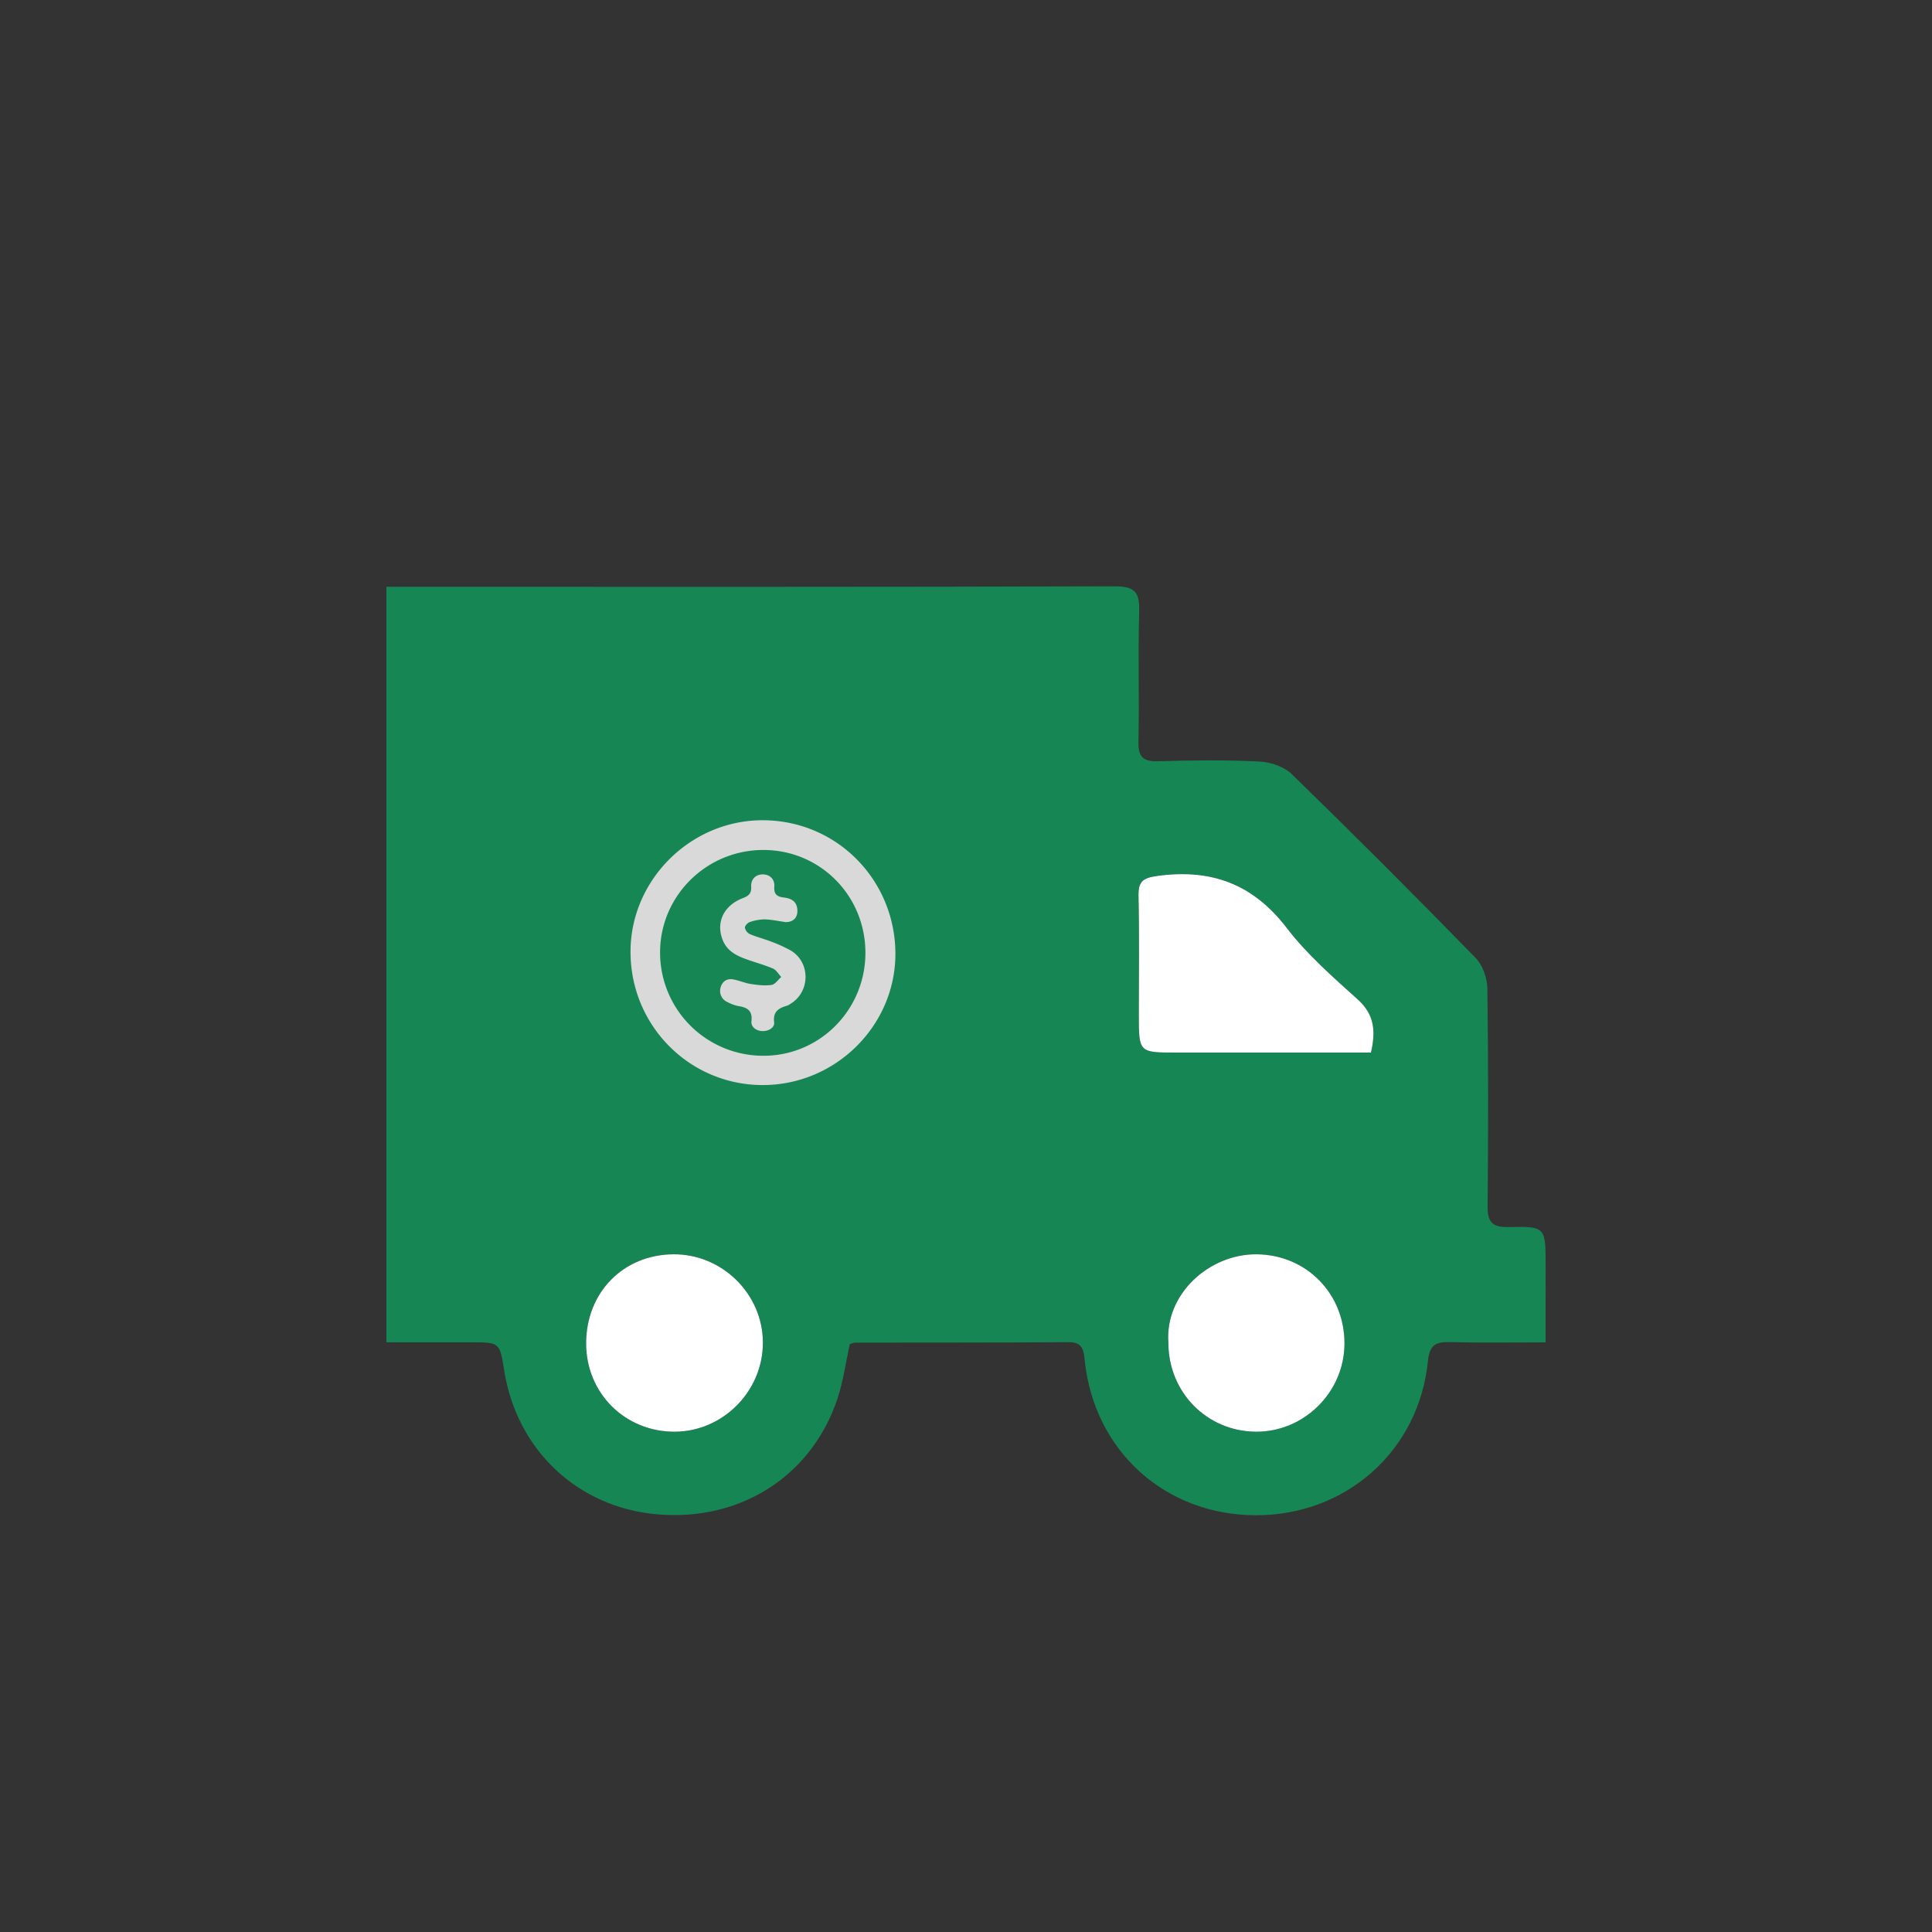 <svg xmlns="http://www.w3.org/2000/svg" viewBox="0 0 1417.32 1417.32"><rect x="0" y="0" width="1417.32" height="1417.32" fill="#333333" stroke="none"/><defs><style>.cls-1{fill:#168754;}.cls-2{fill:#fff;}.cls-3{fill:#dad9d9;}</style></defs><title>Artboard 4</title><g id="Shipping_Fee" data-name="Shipping Fee"><path class="cls-1" d="M1133.86,984.76c-24.33,0-47,.39-69.61-.18-10.55-.26-15.46,1.38-16.75,14.11-6.64,65.76-60.15,113-126.14,112.9-66.49-.08-118.53-47-125.57-113.33-.8-7.59-1.4-13.72-11.81-13.65-52.18.38-104.36.24-156.55.34-1.33,0-2.66.7-4,1.09-3,13.41-4.78,27-9,39.86-19,57.07-71.46,90.41-132.54,85-58.1-5.13-102.75-47.17-112-105.42-3.28-20.74-3.28-20.74-24.06-20.75H283.46V430.49h16.36c172.69,0,345.37.2,518.05-.36,15.1-.05,18.23,4.85,17.83,18.64-.92,31.76.18,63.58-.54,95.34-.27,11.56,3.69,14.65,14.71,14.34,24.65-.71,49.37-1,74,.21,8.16.39,18.11,3.71,23.79,9.24q68.26,66.51,134.82,134.78c5.23,5.35,8.55,14.89,8.65,22.55.74,53.12.67,106.26.18,159.39-.11,11.53,3,15.8,15.16,15.54,27.4-.58,27.41,0,27.41,28.07Zm-128.14-212.6c3.79-16.27,2.24-28.16-9.77-39-18.27-16.47-37.15-33-52-52.37-24.68-32.22-55.28-43.6-94.7-38.26C838,644.08,835,646.8,835.19,657.62c.64,28.88.22,57.78.22,86.68,0,27.86,0,27.86,27.55,27.86ZM430,985.51c0,36.47,28.47,64.86,64.93,64.78,35.49-.09,64.9-29.88,64.72-65.58-.17-35.49-29.9-64.76-65.56-64.55C457.24,920.39,430,948.17,430,985.51Zm427.12-.81c-.14,36.43,28,65.23,64,65.58,35.49.34,65.08-29.09,65.13-64.78,0-36.53-27.94-65-64.34-65.33C887.2,919.82,854.66,949.2,857.13,984.7Z"/><path class="cls-2" d="M1005.72,772.16H863c-27.55,0-27.55,0-27.55-27.86,0-28.9.42-57.8-.22-86.68-.23-10.82,2.79-13.54,14.06-15.07,39.42-5.34,70,6,94.7,38.26,14.85,19.38,33.73,35.9,52,52.37C1008,744,1009.51,755.89,1005.72,772.16Z"/><path class="cls-2" d="M430,985.51c0-37.34,27.23-65.12,64.09-65.35,35.66-.21,65.39,29.06,65.56,64.55.18,35.7-29.23,65.49-64.72,65.58C458.48,1050.37,430,1022,430,985.51Z"/><path class="cls-2" d="M857.13,984.7c-2.47-35.5,30.07-64.88,64.82-64.53,36.4.36,64.38,28.8,64.34,65.33,0,35.69-29.64,65.12-65.13,64.78C885.12,1049.93,857,1021.13,857.13,984.7Z"/><path class="cls-3" d="M559.56,796c-53.76,0-97.06-43.65-97-97.83,0-52.76,44.29-96.81,97.57-96.43,54.24.38,96.81,44.28,96.74,98.2C656.74,752.65,612.85,796,559.56,796Zm75.31-97c0-41.95-33.19-75.43-74.8-75.46s-75.26,33.24-75.83,74.07a75.69,75.69,0,0,0,75.2,76.9C601.14,774.9,634.87,740.93,634.87,699Z"/><path class="cls-3" d="M576.35,676.46c-5.1-.71-10.18-1.84-15.29-2a34.39,34.39,0,0,0-11.11,2c-1.53.5-3.6,2.79-3.48,4.09a6.79,6.79,0,0,0,3.56,4.69c5,2.15,10.39,3.47,15.49,5.46a102.34,102.34,0,0,1,14.5,6.55c14.61,8.6,14.52,30.25,0,39.07a11.86,11.86,0,0,1-2.61,1.46c-6.22,1.72-10.48,4.39-9.5,12.23.48,3.86-4.14,6.55-8.64,6.4s-8.46-3-8-7.21c.89-7.78-3-10.15-9.61-11.15a29.46,29.46,0,0,1-8-2.93,8.91,8.91,0,0,1-5-10.81c1.36-4.49,4.66-6.61,9.16-5.82s8.57,2.7,13,3.37c5,.76,10.25,1.41,15.18.69,2.6-.38,4.77-3.78,7.13-5.82-2-2.14-3.65-5.17-6.13-6.23-6.55-2.8-13.53-4.58-20.21-7.07-7-2.6-13.37-6-16.47-13.49-5.35-12.9.33-25.64,14.74-31.11,4.56-1.74,6.26-3.7,6-8.47-.23-5.51,3.42-8.91,8.53-8.9s8.86,3.51,8.45,8.92,1.74,7.4,6.76,8,9.49,2.39,10.09,8.5C585.57,672.76,582.21,676.48,576.35,676.46Z"/></g></svg>